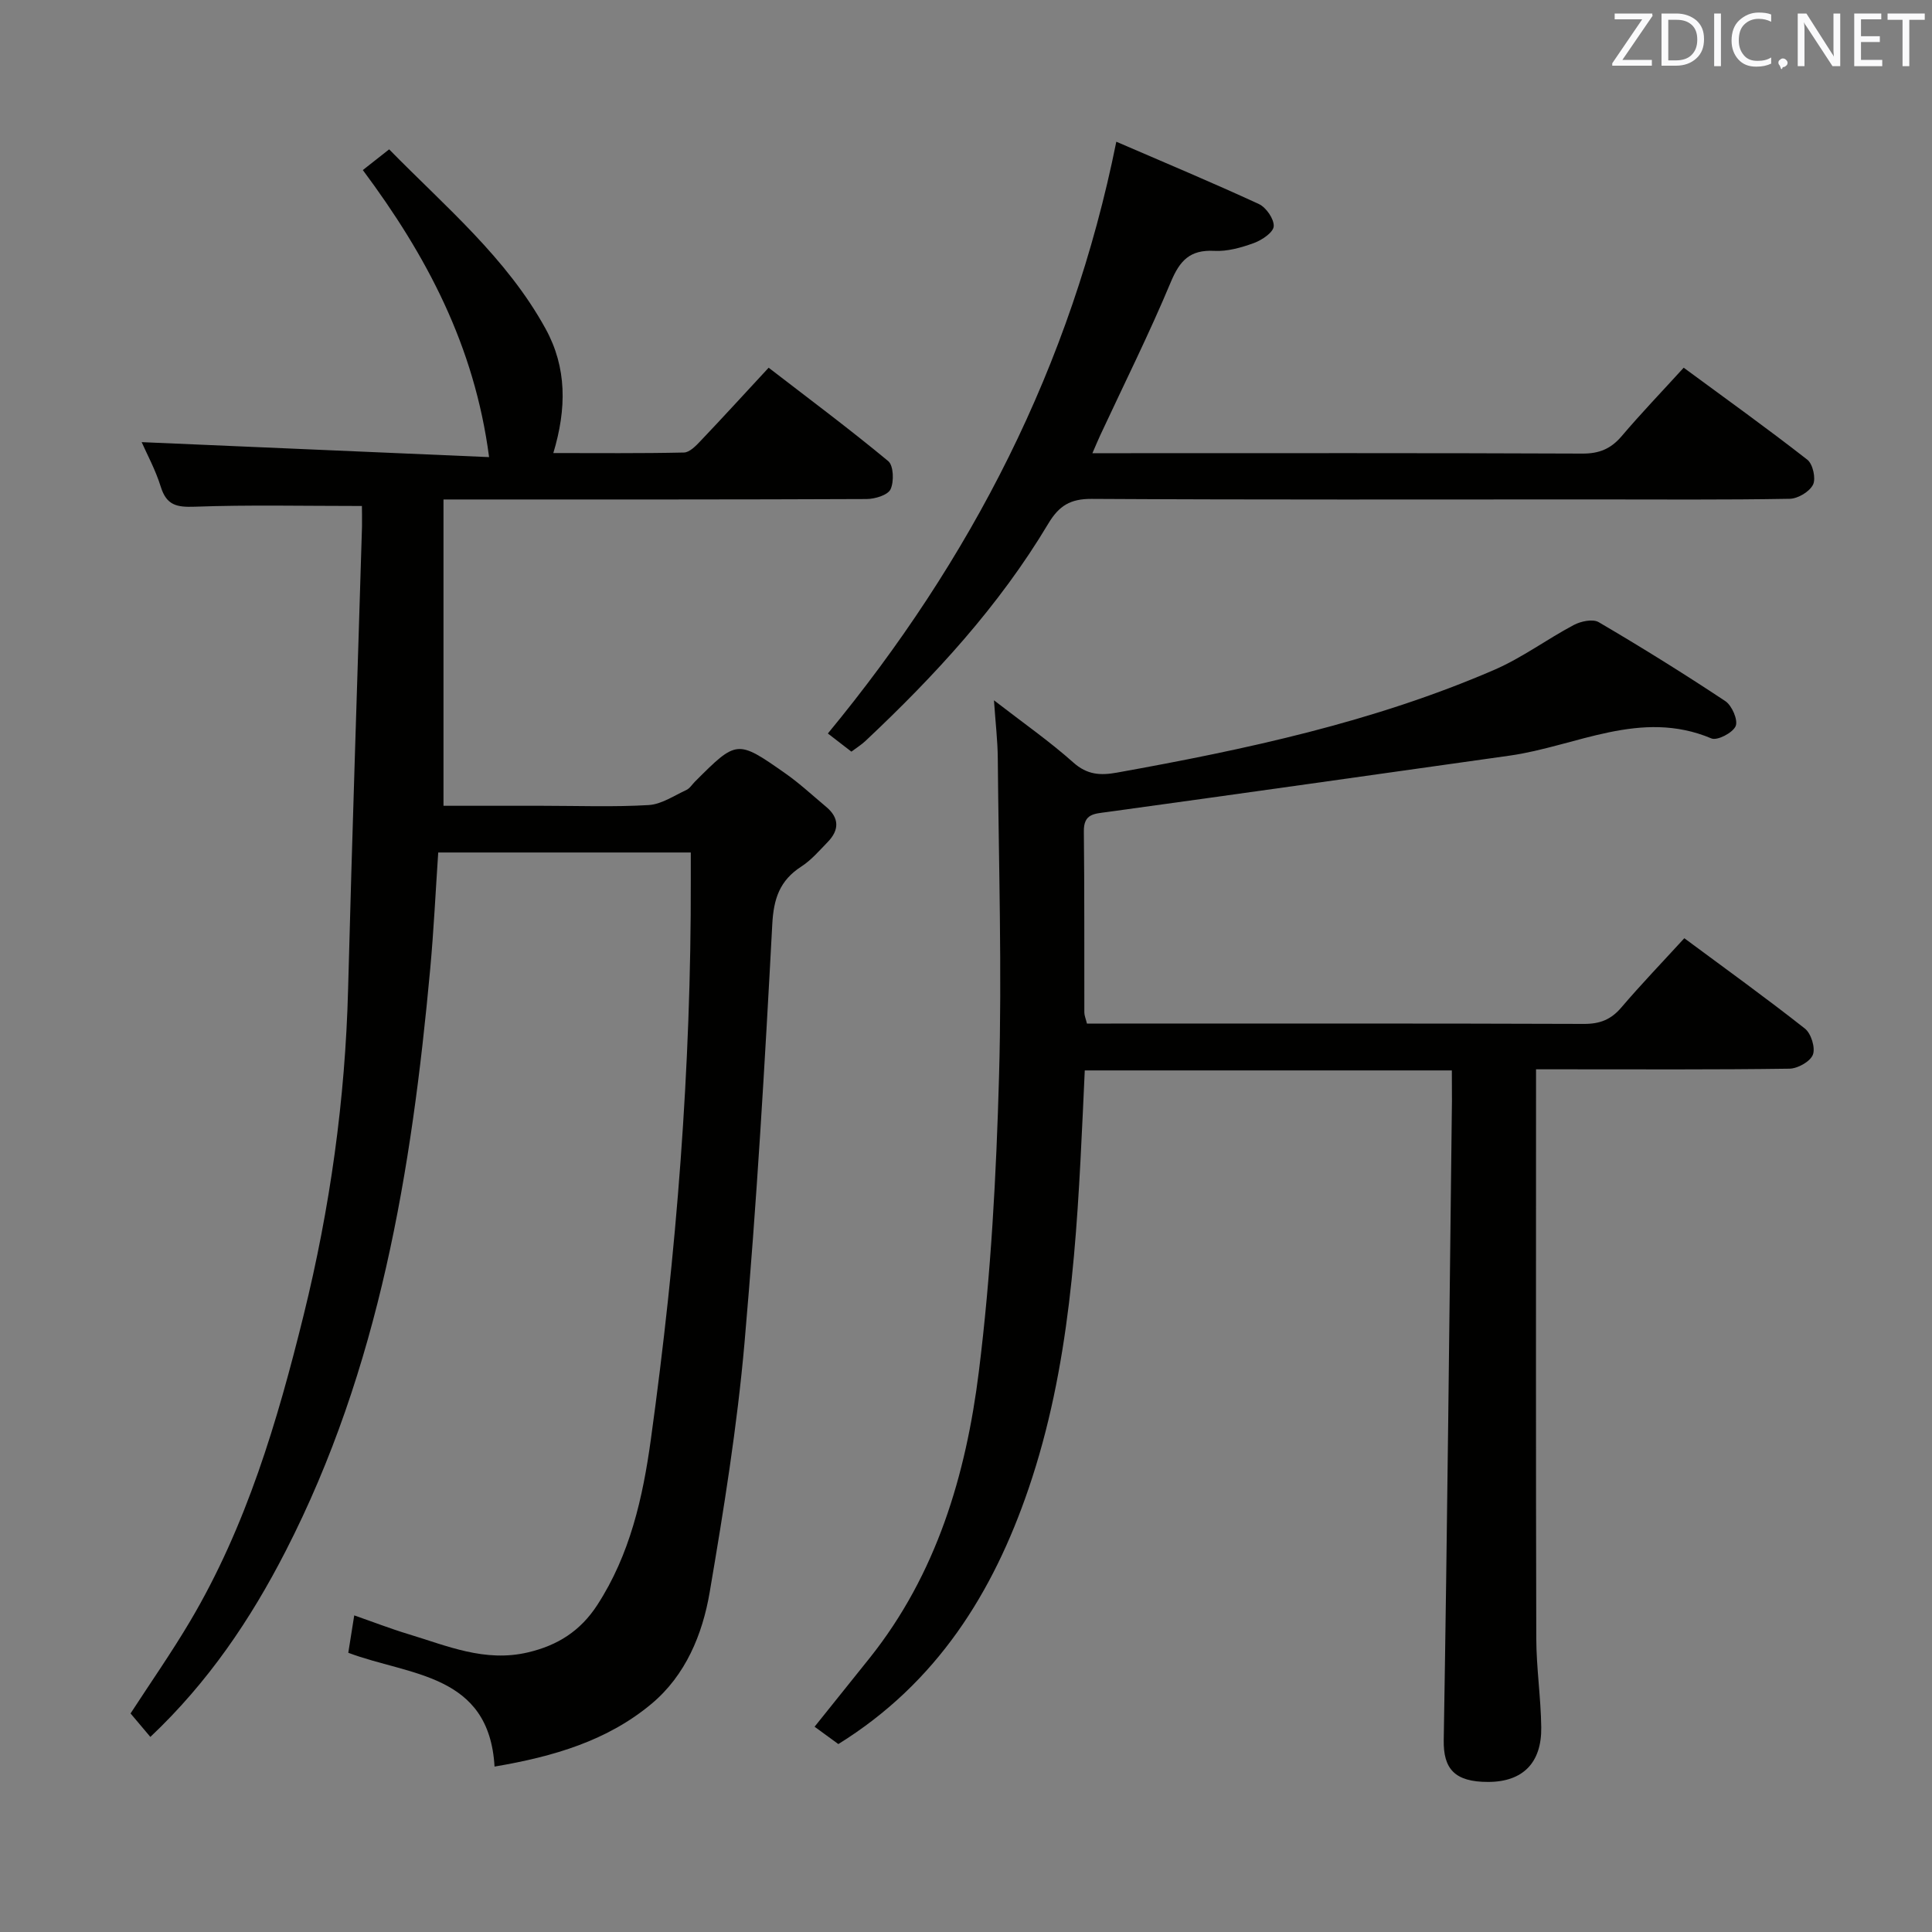 <svg enable-background="new 0 0 400 400" viewBox="0 0 400 400" xmlns="http://www.w3.org/2000/svg"><rect x="0" y="0" width="400" height="400" fill="#808080" stroke="none"/><path d="m74.93 104.76c-12.09 0-23.37-.26-34.63.15-3.72.13-5.82-.3-7.01-4.12-1.1-3.54-2.91-6.86-3.96-9.25 23.85 1.03 47.69 2.06 71.93 3.1-3.02-23.06-12.95-41.73-26.14-59.43 1.69-1.33 3.35-2.64 5.45-4.29 11.62 11.87 24.33 22.46 32.39 37.15 4.41 8.03 4.38 16.51 1.6 25.73 9.22 0 18.14.09 27.05-.11 1.18-.03 2.5-1.41 3.47-2.44 4.58-4.81 9.05-9.72 14.06-15.12 8.38 6.46 16.74 12.69 24.76 19.34 1.11.92 1.22 4.24.48 5.83-.57 1.21-3.23 2.01-4.96 2.02-26.99.12-53.99.09-80.98.09-1.96 0-3.91 0-6.62 0v63.42h20.49c7.33 0 14.68.28 21.99-.15 2.66-.16 5.24-1.94 7.8-3.12.71-.33 1.19-1.14 1.78-1.73 8.67-8.66 8.71-8.72 18.67-1.74 2.99 2.09 5.68 4.6 8.49 6.95 2.74 2.29 2.76 4.79.33 7.29-1.74 1.79-3.41 3.75-5.47 5.08-4.45 2.88-5.73 6.61-6.01 11.97-1.54 28.88-3.22 57.76-5.74 86.56-1.52 17.32-4.3 34.57-7.22 51.73-1.49 8.74-5 17.19-12.01 23.06-9.13 7.65-20.28 10.95-32.53 13.02-1.11-19.33-17.64-18.79-30.28-23.56.38-2.41.74-4.67 1.23-7.74 3.88 1.35 7.49 2.75 11.18 3.87 8.05 2.43 15.83 5.88 24.74 3.8 6.26-1.46 10.93-4.49 14.38-9.79 6.79-10.44 9.45-22.26 11.11-34.3 5.31-38.42 8.36-77.01 8.27-115.82 0-1.8 0-3.61 0-5.71-17.51 0-34.61 0-52.29 0-.54 7.99-.92 16.06-1.66 24.11-3.83 41.7-10.52 82.7-29.93 120.53-7.25 14.14-16.03 27.16-28.01 38.47-1.43-1.7-2.67-3.17-4.1-4.86 4.15-6.39 8.5-12.62 12.36-19.14 11.64-19.67 18.04-41.34 23.47-63.31 5.47-22.15 8.62-44.66 9.21-67.52.83-31.93 1.92-63.86 2.88-95.78.03-1.64-.02-3.27-.02-4.24z" fill="#010100"/><path d="m300.59 221.62c-25.75 0-50.54 0-76 0-.14 3.09-.28 6.01-.41 8.93-1.23 26.25-2.65 52.52-11.22 77.64-7.36 21.58-19.01 40.26-39.39 52.9-1.51-1.1-3.18-2.32-4.92-3.59 3.96-4.94 7.69-9.57 11.4-14.22 13.85-17.36 19.95-37.92 22.61-59.31 2.52-20.24 3.61-40.73 4.18-61.14.62-21.93-.07-43.9-.26-65.86-.03-3.6-.46-7.19-.79-11.98 6.1 4.72 11.52 8.5 16.42 12.87 2.88 2.57 5.6 2.72 9.05 2.1 26.67-4.8 53.12-10.46 78.12-21.28 5.75-2.49 10.9-6.34 16.47-9.29 1.45-.77 3.92-1.29 5.14-.58 8.88 5.21 17.64 10.65 26.22 16.35 1.37.91 2.67 3.92 2.14 5.17-.59 1.39-3.82 3.07-5.03 2.55-14.64-6.18-27.96 1.62-41.8 3.57-27.76 3.91-55.52 7.85-83.3 11.67-2.66.37-4.87.32-4.82 4.01.14 12.5.07 24.99.1 37.49 0 .63.29 1.26.54 2.3h4.94c32.66 0 65.32-.05 97.98.07 3.29.01 5.59-.9 7.71-3.39 4.09-4.79 8.46-9.34 13.05-14.35 8.54 6.33 16.89 12.34 24.97 18.71 1.28 1.01 2.2 3.97 1.65 5.4s-3.15 2.88-4.87 2.9c-15.49.22-30.99.13-46.49.13-1.8 0-3.6 0-5.96 0v5.84c0 37.33-.05 74.65.05 111.98.02 6.14.95 12.27 1.03 18.41.1 7.32-3.78 11.29-10.97 11.31-6.99.02-9.32-2.74-9.22-8.67.74-44.11 1.17-88.23 1.7-132.35 0-1.94-.02-3.89-.02-6.29z" fill="#010100"/><path d="m176.27 155.62c-1.5-1.16-2.92-2.26-4.87-3.76 29.64-35.93 50.38-76.08 59.72-122.52 10.18 4.4 19.94 8.48 29.53 12.91 1.5.7 3.15 3.1 3.06 4.6-.08 1.27-2.43 2.85-4.08 3.46-2.61.95-5.51 1.78-8.23 1.63-5.02-.27-7.13 1.99-8.99 6.44-4.48 10.73-9.69 21.15-14.6 31.7-.47 1.01-.89 2.03-1.64 3.75h5.43c32 0 64-.06 96 .08 3.5.02 5.91-.98 8.15-3.61 3.98-4.69 8.25-9.13 12.84-14.17 8.64 6.36 17.25 12.53 25.59 19.04 1.15.89 1.82 3.9 1.19 5.17-.72 1.46-3.13 2.9-4.83 2.93-13.5.24-27 .13-40.5.13-34.67 0-69.33.09-104-.11-4.44-.03-6.78 1.4-9.02 5.15-10.16 17.01-23.46 31.45-37.83 44.96-.82.78-1.82 1.39-2.92 2.22z" fill="#010100"/><g fill="#fafafb"><path d="m342.2 3.2-6.3 9.2h6.1v1.2h-8.2v-.5l6.2-9.1h-5.7v-1.2h7.8v.4z"/><path d="m344 13.7v-10.9h3.1c1.6 0 3 .5 4.1 1.4 1.1 1 1.6 2.2 1.6 3.9s-.5 3-1.6 4-2.5 1.5-4.2 1.5h-3zm1.4-9.6v8.4h1.6c1.4 0 2.5-.4 3.2-1.1.8-.8 1.2-1.8 1.2-3.2s-.4-2.4-1.2-3.1-1.8-1-3.1-1z"/><path d="m356.3 2.8v10.9h-1.4v-10.9z"/><path d="m366.6 13.2c-.8.4-1.8.6-3 .6-1.6 0-2.8-.5-3.7-1.5s-1.4-2.3-1.4-3.9c0-1.7.5-3.2 1.6-4.2s2.4-1.6 4-1.6c1 0 1.9.1 2.6.4v1.5c-.8-.4-1.6-.6-2.6-.6-1.2 0-2.2.4-3 1.2s-1.1 1.9-1.1 3.3c0 1.3.4 2.3 1.1 3.1s1.6 1.1 2.8 1.1c1.1 0 2-.2 2.8-.7v1.3z"/><path d="m368.2 13c0-.3.1-.5.3-.6.2-.2.4-.3.6-.3.3 0 .5.1.7.3s.3.4.3.6-.1.5-.3.6c-.2.2-.4.3-.7.3-.3 1-.5-.1-.6-.3-.2-.2-.3-.4-.3-.6z"/><path d="m381.1 13.7h-1.7l-5.5-8.4c-.2-.2-.3-.5-.4-.7 0 .2.1.8.1 1.5v7.6h-1.4v-10.9h1.8l5.3 8.3c.3.4.4.6.4.8 0-.3-.1-.8-.1-1.6v-7.5h1.4v10.9z"/><path d="m389.7 13.7h-5.8v-10.9h5.6v1.2h-4.2v3.5h3.9v1.2h-3.9v3.7h4.4z"/><path d="m398.4 4.1h-3.1v9.6h-1.4v-9.6h-3.1v-1.3h7.7v1.3z"/></g></svg>